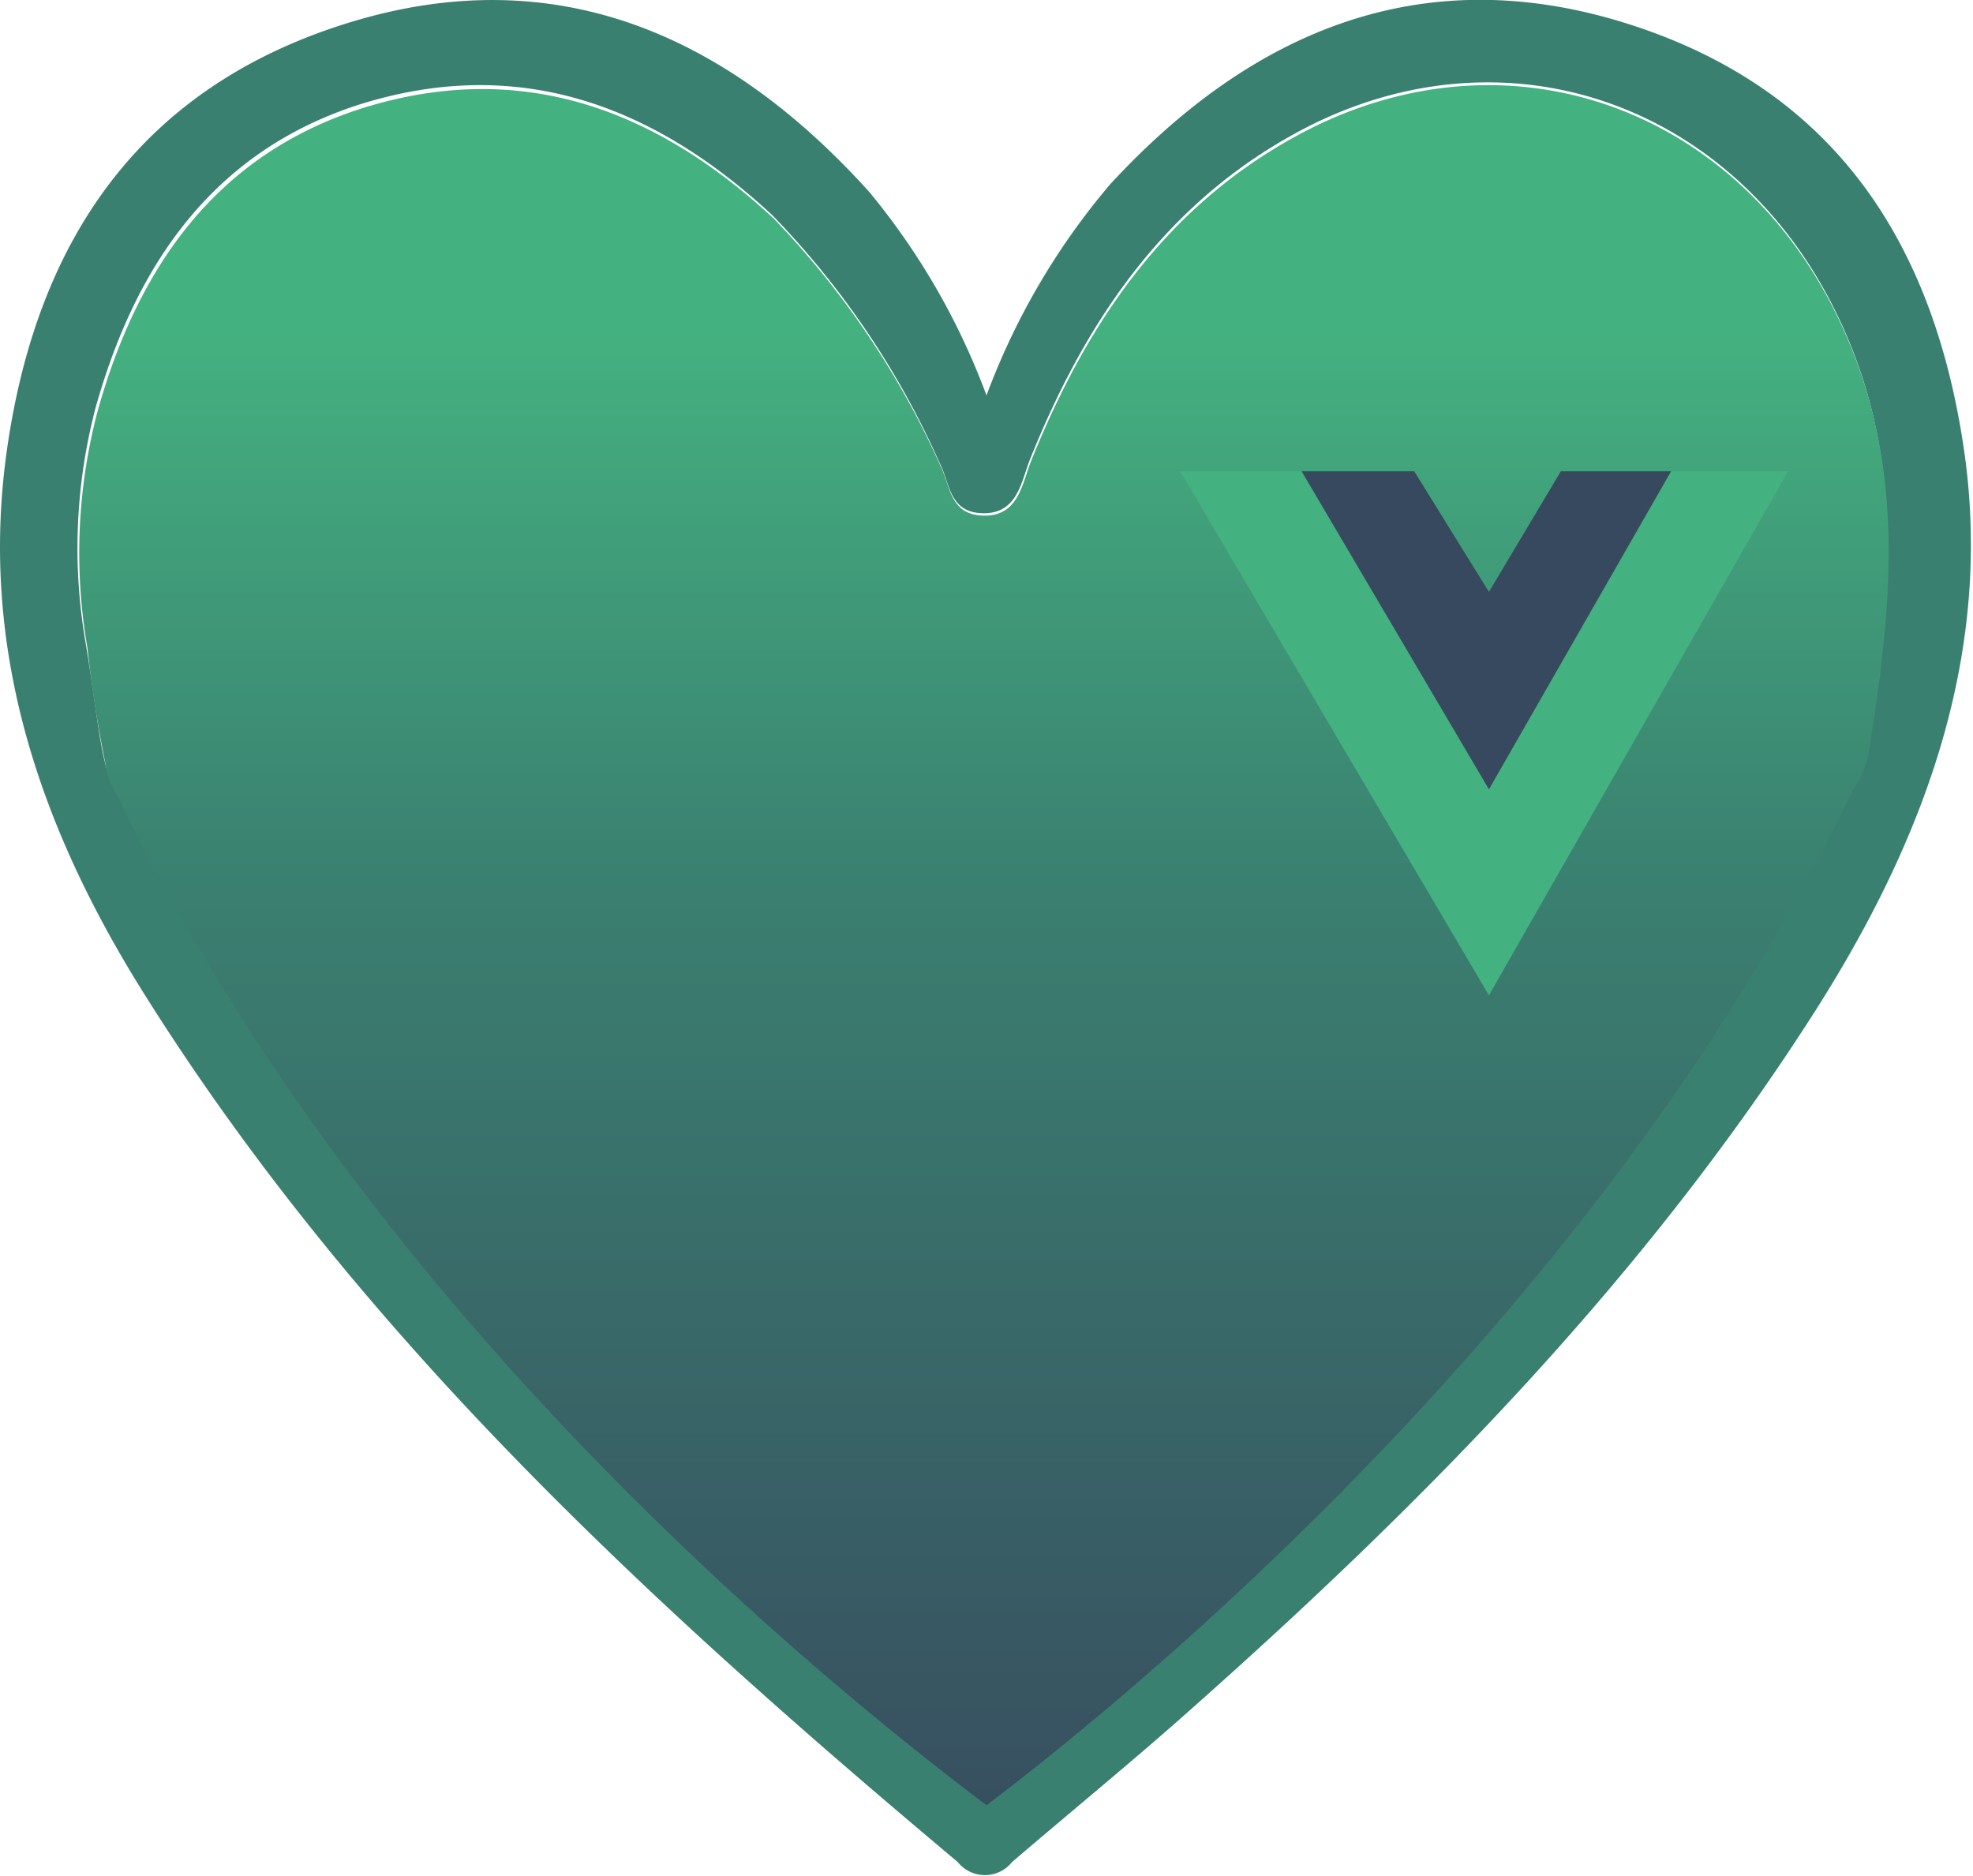 <svg id="Ebene_1" data-name="Ebene 1" xmlns="http://www.w3.org/2000/svg" xmlns:xlink="http://www.w3.org/1999/xlink" viewBox="0 0 49.4 46.96"><defs><style>.cls-1{fill:#3a8070;}.cls-2{fill:url(#Unbenannter_Verlauf_3);}.cls-3{fill:#44b181;}.cls-4{fill:#37495e;}</style><linearGradient id="Unbenannter_Verlauf_3" x1="-47.31" y1="1291.06" x2="-47.31" y2="1247.97" gradientTransform="matrix(1, 0, 0, -1, 72.25, 1300.82)" gradientUnits="userSpaceOnUse"><stop offset="0" stop-color="#44b180"/><stop offset="0.32" stop-color="#3a8070"/><stop offset="0.93" stop-color="#37495e"/></linearGradient></defs><title>vue-heart</title><path class="cls-1" d="M25,11.42A17.61,17.61,0,0,1,28.1,6.13c3.56-3.86,7.85-5.65,13-4s7.61,5.48,8.37,10.62-1,9.81-3.72,14.08c-4.24,6.65-9.71,12.23-15.58,17.44-1.48,1.32-3,2.56-4.53,3.87a.87.87,0,0,1-1.36,0C16.64,41.73,9.31,35,3.92,26.42,1.28,22.22-.26,17.71.49,12.67c.77-5.21,3.38-9,8.57-10.59s9.47.33,13,4.24A17.54,17.54,0,0,1,25,11.42Zm0,10.71H44c1.44,0,2.8-.18,3.1-2,.58-3.73.93-7.33-.91-10.95-2.54-5-8-7-13-4.56-3.56,1.77-5.66,4.8-7.1,8.4-.22.55-.31,1.36-1.17,1.35s-.83-.75-1.09-1.25a21.26,21.26,0,0,0-4.2-6.22c-3-2.78-6.37-4-10.31-2.77-3.67,1.17-5.62,4-6.63,7.61a13.86,13.86,0,0,0-.24,5.91C3.17,22,2.51,22,7.11,22.1c6,.12,11.93,0,17.89,0Z" transform="translate(-0.3 -1.52)"/><path class="cls-2" d="M46.21,9.25c-2.54-5-8-7-13-4.56-3.57,1.77-5.66,4.8-7.1,8.39-.22.56-.31,1.36-1.17,1.35s-.84-.74-1.09-1.24A21.66,21.66,0,0,0,19.68,7c-3-2.79-6.38-4-10.31-2.77-3.67,1.17-5.63,4-6.63,7.6a13.92,13.92,0,0,0-.25,5.92A31,31,0,0,0,3,20.93H3a1.72,1.72,0,0,0,.25.53C9.83,35.19,22.46,44.78,25,46.72,27.53,44.79,40.12,35,46.7,21.29A2.49,2.49,0,0,0,47,20.7v0h0a2.77,2.77,0,0,0,.11-.48C47.71,16.47,48.05,12.87,46.21,9.25Z" transform="translate(-0.3 -1.52)"/><polygon class="cls-3" points="41.84 11.8 37.28 19.76 32.59 11.8 29.55 11.8 37.28 24.92 44.77 11.8 41.84 11.8"/><polygon class="cls-4" points="41.84 11.8 39.08 11.8 37.28 14.82 35.41 11.8 32.59 11.8 37.28 19.76 41.84 11.8"/></svg>